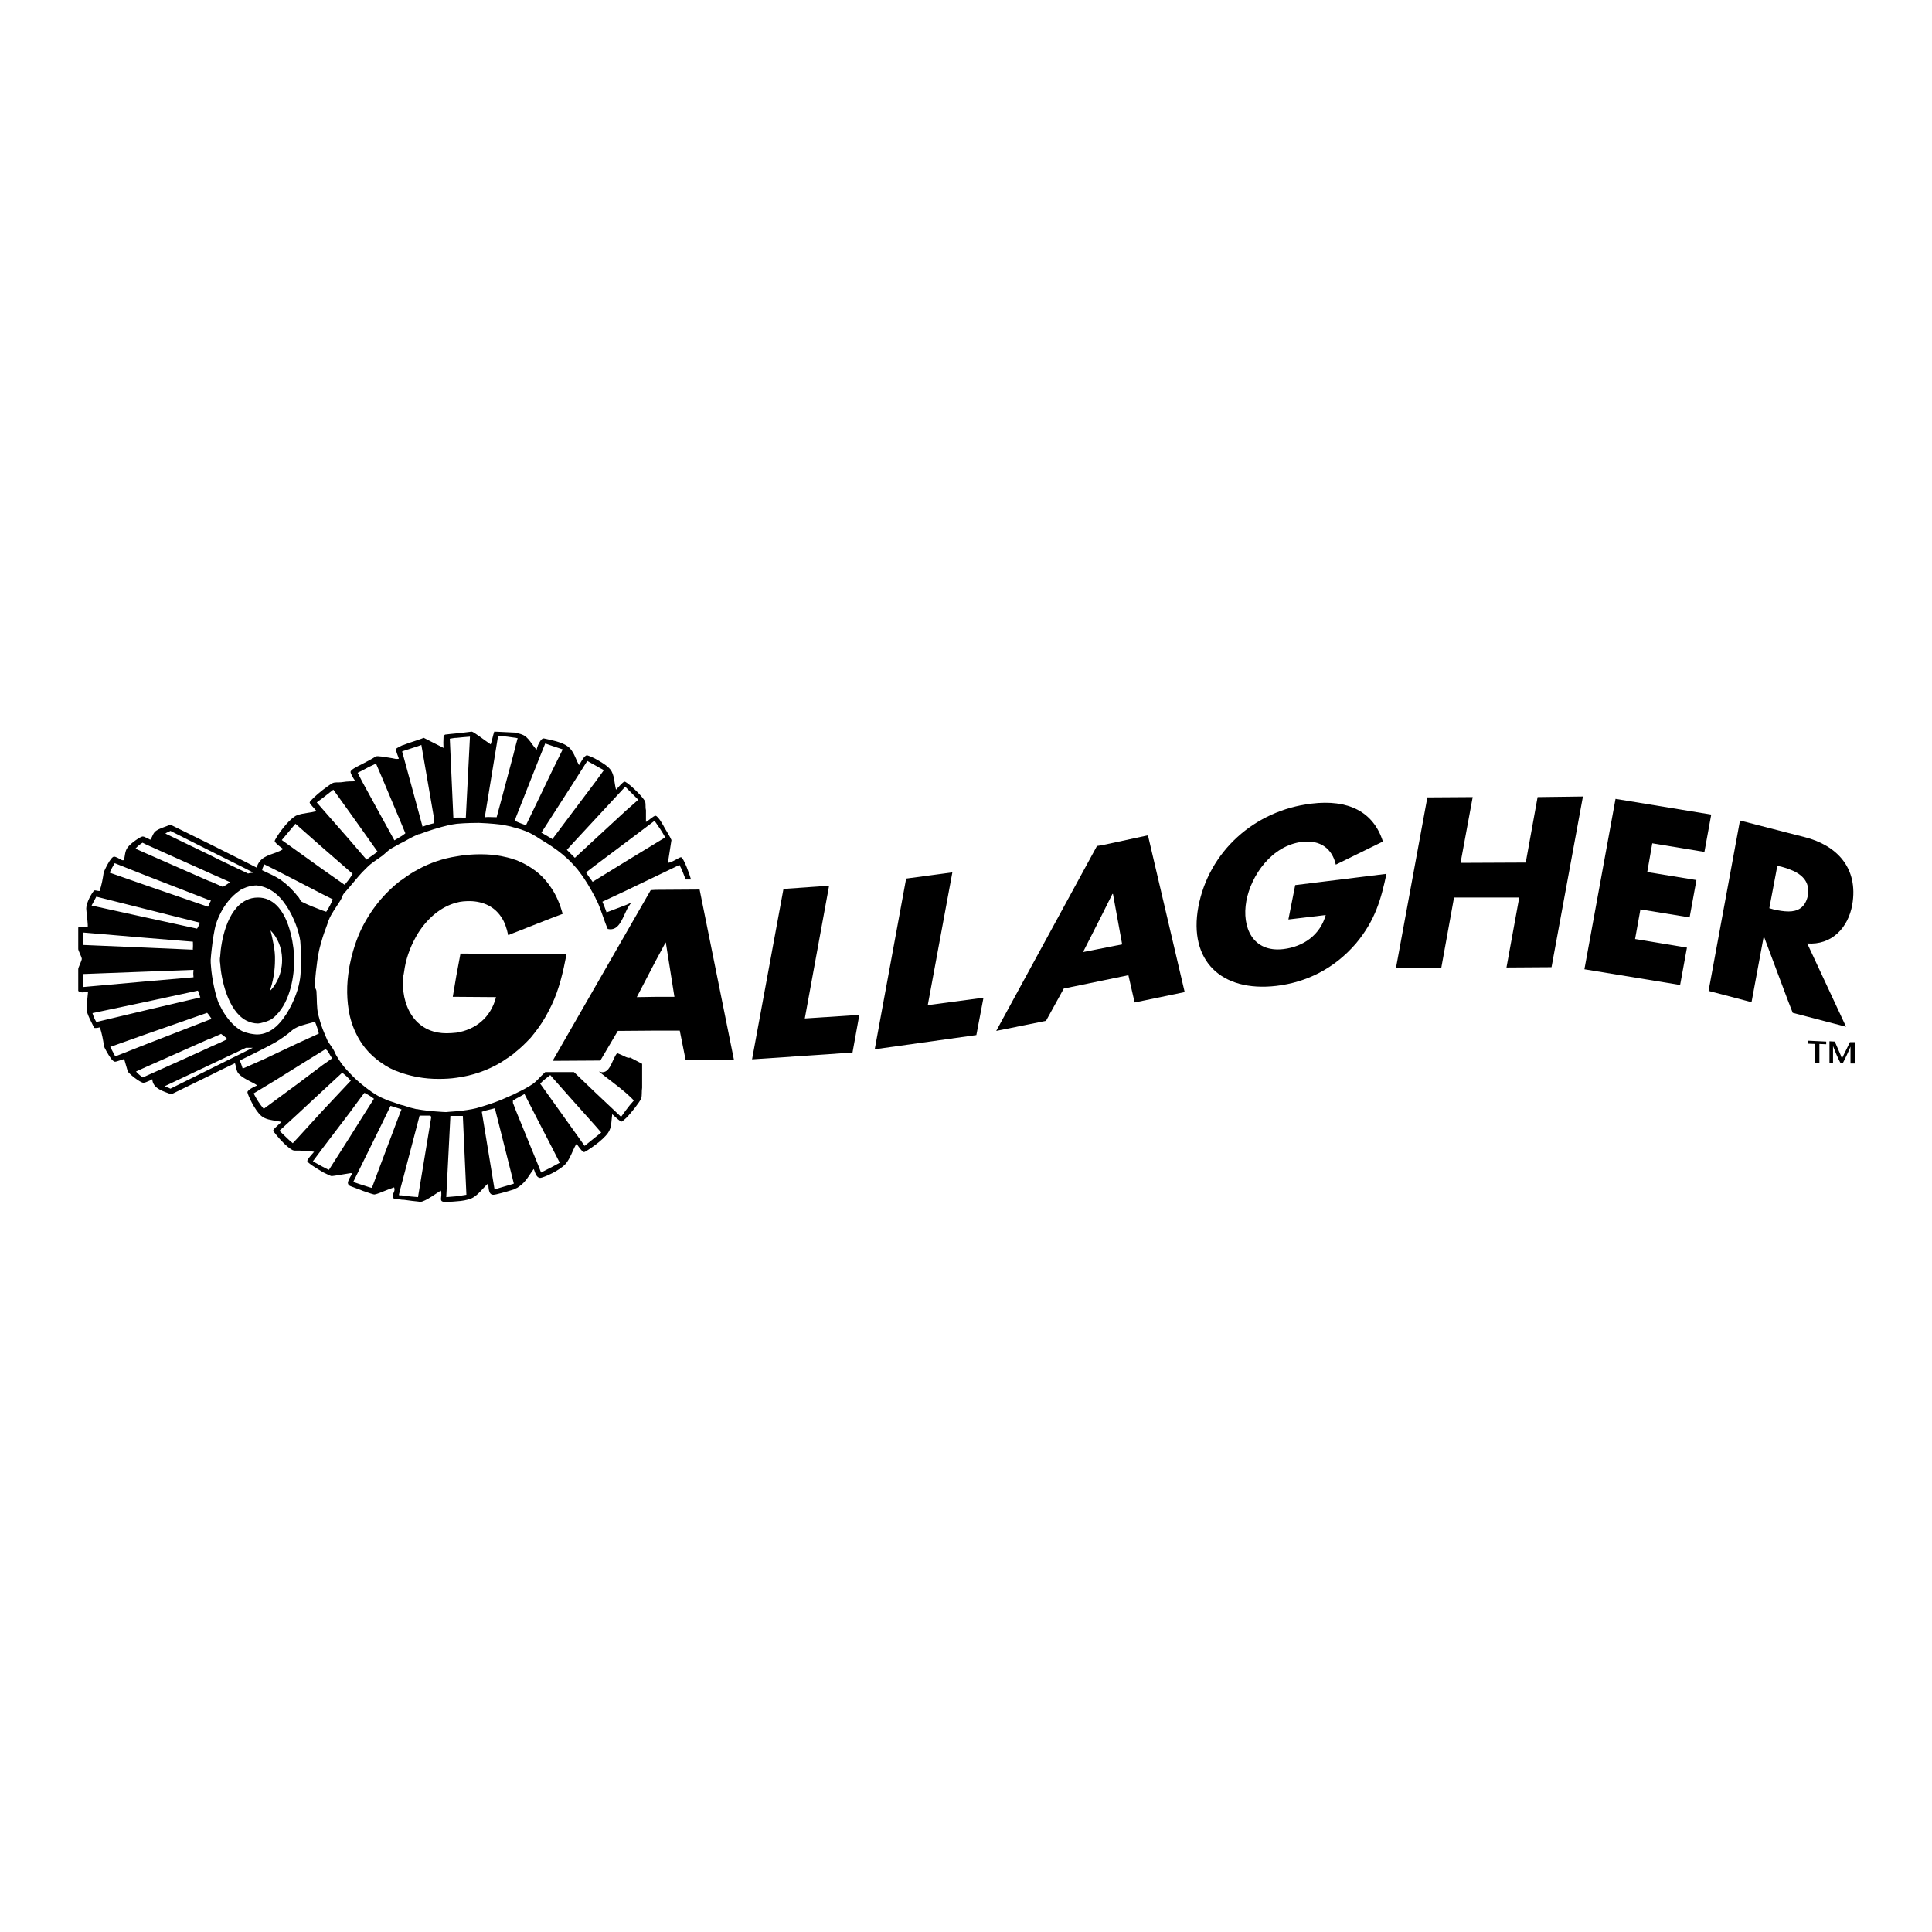 <svg version="1.1" id="layer" xmlns="http://www.w3.org/2000/svg" xmlns:xlink="http://www.w3.org/1999/xlink" x="0px" y="0px"
	 viewBox="0 0 652 652" xml:space="preserve">
<g>
	<g>
		<path d="M200.9,383.8l-3.6,2.9l-4-5.6l-7-9.8l-4-5.6c0.9-1,2.2-2,3.4-2.9l0.6,0.7l7,7.9l7.6,8.5l2,2.3L200.9,383.8z
			 M186.3,393.8l-3.7,1.9l-0.9-2.3l-7.6-18.6l-0.8-2.1l-0.2-0.5v-0.8c0.1-0.1,0.1-0.1,0.2-0.1c0.3-0.1,0.5-0.3,0.8-0.5
			c1-0.5,2-1.1,2.9-1.6l4.7,9.2l4.6,8.9l2.6,5.1L186.3,393.8z M173.3,399.5l-4.1,1.2l-2.3,0.7l-4.3-26.2c1.2-0.5,2.7-0.7,4.4-1.2
			l2.1,8.3l4.1,16.3l0.2,0.8L173.3,399.5z M154.2,403.7c-1.2,0.1-2.4,0.2-3.6,0.3l1.4-27.4h2.1h2.1l1.2,26.6
			C156.4,403.4,155.3,403.5,154.2,403.7 M141.1,403.8v0.2c-1.6-0.1-3.3-0.3-4.9-0.5c-0.4-0.1-0.8-0.1-1.2-0.1
			c-0.1,0-0.3-0.1-0.4-0.1l0.4-1.7l1.2-4.5l4.9-18.7l0.5-1.9h3.6c0.3,0.2,0.3,0.5,0.3,0.7L141.1,403.8z M128.6,392.6l-3.1,8.3
			c-1.2-0.3-2.2-0.7-3.2-1c-1.1-0.3-2-0.7-3.1-1l3.1-6.3l6.4-13l3.1-6.4l3.2,1l0.5,0.2l-0.5,1.2L128.6,392.6z M118,383.8l-7,11
			c-0.7-0.3-1.4-0.7-2.2-1.1c-1.1-0.6-2.2-1.2-3.2-1.8l3.2-4.3l9.2-12.1l4.2-5.7l0.8-1c1,0.5,2.2,1.2,3.2,2l-4,6.3L118,383.8z
			 M100.4,384.1l-1.6,1.7c-1.5-1.2-2.9-2.7-4.5-4.2l6.1-5.6l8.5-7.9l6.6-6.1c0.9,0.7,1.7,1.4,2.5,2.3c0.1,0.1,0.3,0.3,0.4,0.4
			l-0.4,0.4l-9.2,9.8L100.4,384.1z M93.2,371.1l-4.2,3.1c-1.3-1.5-2.5-3.4-3.4-5.2l7.6-4.6l7.2-4.5l4.2-2.6l4.2-2.6l1-0.6
			c1,0.3,1.4,2,2.3,3l-0.2,0.2l-3,2.1l-8.5,6.4L93.2,371.1z M83.1,360.1l-1.2,0.5c-0.3-0.8-0.5-1.7-1-2.7c0.2-0.1,8.9-4.3,12.3-6.3
			c1.8-1.1,3.7-2.4,5.5-4c0.5-0.4,1.1-0.7,1.7-1c1.8-0.8,4-1.2,5.9-1.8c0.5,1.2,1,2.7,1.3,4l-7.2,3.3l-7.2,3.4l-4,1.9L83.1,360.1z
			 M57.5,367.4c-0.5-0.3-1.2-0.5-2-0.8l27.5-13h2.3L57.5,367.4z M49.3,363.1l-1.1,0.5c-0.8-0.5-1.8-1.4-2.3-2l3.3-1.5l6.1-2.7
			l15.3-6.8l0.4-0.1l3.2-1.4l0.4-0.2c0.9,0.7,1.7,1.2,2.1,1.8l-2.5,1.2l-3.2,1.4l-0.4,0.2l-8.8,4L49.3,363.1z M38.9,356.5
			c-0.5-1-1.2-2.2-1.7-3.2l12.1-4.3l20.6-7.2c0.3,0.3,0.5,0.6,0.8,1c0.1,0.2,0.3,0.4,0.4,0.6c0.1,0.1,0.2,0.3,0.3,0.5l-0.3,0.1
			l-0.4,0.1l-21.4,8.3L38.9,356.5z M32.5,344.9c-0.6-1-1-2-1.3-3l18-3.8l17.6-3.8c0.3,0.7,0.5,1.5,0.8,2.3l-18.3,4.3L32.5,344.9z
			 M28,333.1v-4.4l21.2-0.8l16.1-0.6c-0.1,0.8-0.1,1.7,0,2.5l-16.1,1.4L28,333.1z M28,314.7l21.2,1.8l15.9,1.3
			c0.1,2.3-0.1,2.4,0,2.7l-15.9-0.7L28,318.9V314.7z M32.5,302.6l16.7,4.2l18.3,4.6c-0.3,0.5-0.5,1.3-1,2l-17.4-3.8l-18.2-4
			C31.5,304.5,32,303.6,32.5,302.6 M38.7,291.3l10.6,4.2l21.4,8.3l0.4,0.1h0.1c0,0.1-0.1,0.1-0.1,0.2c-0.1,0.2-0.3,0.5-0.4,0.8
			c-0.1,0.3-0.3,0.7-0.5,1.1l-20.9-7.2L37,294.5C37.5,293.4,38.1,292.3,38.7,291.3 M48.1,284.4l1.2,0.6l21.4,9.6l0.4,0.2l3.2,1.4
			l3.3,1.5c-0.7,0.6-1.8,1.3-2.4,1.6l-0.9-0.4l-3.2-1.4l-0.4-0.1L49.3,288l-3.6-1.6C46.4,285.6,47.4,284.8,48.1,284.4 M57.5,280.4
			l13.1,6.6l0.4,0.2l3.2,1.6l8.8,4.4l2.5,1.3c-0.5,0.1-1.2,0.1-1.8,0.3l-0.6-0.3l-8.8-4.2l-3.2-1.6l-0.4-0.2l-14.9-7.2
			C56.3,280.9,57.1,280.7,57.5,280.4 M93.2,301.7c3.5,3,5.9,7.9,7.2,11.9c0.6,2,1,3.7,1,4.9c0.3,4.2,0.3,6.6,0,10.6
			c-0.1,1.2-0.4,3-1,5c-1.3,4.1-3.8,9.2-7.2,12.3c-1.8,1.6-4,2.7-6.4,2.7c-0.4,0-2.1-0.1-3.6-0.6c-0.5-0.1-1-0.3-1.4-0.5
			c-3.1-1.5-5.9-5.2-7.4-8.3c-0.2-0.3-0.3-0.6-0.5-0.9c-1.2-2.9-2.4-8.5-2.7-12.7c-0.1-0.7-0.1-1.6-0.1-2.3c0-0.1,0.1-0.6,0.1-1.2
			c0.2-2.1,0.7-6.5,1.3-9.2c0.3-1.6,1-3.4,1.9-5.2c1.4-2.8,3.6-5.7,6.4-7.6c0.6-0.5,1.4-0.8,2.4-1.2c1.2-0.4,2.6-0.6,3.4-0.6
			C89.1,299.1,91.3,300.1,93.2,301.7 M89.2,291.7l4,2l7.2,3.7l8.5,4.4l3.4,1.7c-0.5,1.3-1.2,2.7-2.2,4.2c-0.4-0.1-0.8-0.3-1.2-0.4
			c-2.3-0.9-4.8-1.8-7.1-3c-0.5-0.3-0.7-1.2-1.1-1.6c-0.1-0.1-0.2-0.2-0.3-0.3c-1.6-2.1-3.6-4-5.7-5.5c-0.5-0.3-1-0.6-1.5-0.9
			c-1.4-0.8-3.1-1.5-4.7-2.3C88.4,293.2,88.9,292.5,89.2,291.7 M95.1,283.5l4.6-5.5l0.7,0.6l8.5,7.5l9.2,8l0.9,0.8
			c-0.3,0.5-0.6,1-0.9,1.4c-0.5,0.8-1.2,1.5-1.8,2.3l-7.4-5.2l-8.5-6.1L95.1,283.5z M108.9,269.3l3.6-2.8l5.6,7.8l4.2,5.9l5.1,7.2
			c-1.2,1-2.4,1.7-3.7,2.7l-1.4-1.6l-4.2-4.9l-9.2-10.5l-2-2.3L108.9,269.3z M122.3,260c1.4-0.8,3-1.6,4.6-2.3l1.8,4.2l6.4,15.2
			l1.2,2.9l0.5,1.2c-0.1,0.1-0.3,0.3-0.5,0.4c-0.4,0.3-0.8,0.6-1.2,0.8c-0.6,0.4-1.4,0.8-2,1.2l-4.4-8l-6.4-11.7l-1.6-3.1
			C121.1,260.6,121.7,260.3,122.3,260 M136.2,253.4l4.9-1.6l1.1-0.4l4.3,24.9v1.5c-1.2,0.3-2.7,0.7-3.9,1.2l-1.5-5.6l-4.9-18
			l-0.5-1.8L136.2,253.4z M154.2,249c1.2-0.1,2.6-0.3,4.4-0.4l-1.4,27.4c-0.9-0.1-1.9-0.1-3-0.1c-0.3,0-0.7,0.1-1.2,0.1l-1.2-26.7
			C152.5,249.2,153.3,249,154.2,249 M168.1,248.3c0.4,0.1,0.7,0.1,1.1,0.1c1.4,0.1,2.7,0.3,4.1,0.5c0.3,0,0.5,0.1,0.8,0.1
			c0.2,0.1,0.4,0.1,0.6,0.1l-0.6,2.2l-0.8,3.2l-4.1,15.4l-1.6,5.9c-2.5-0.1-3.1-0.1-4,0L168.1,248.3z M181.7,256.6l2.3-5.7l2.3,0.8
			l3.6,1.2l-3.6,7.3l-4.6,9.6l-4.2,8.7c-1.1-0.4-2.3-0.8-3.3-1.3c-0.2-0.1-0.4-0.1-0.5-0.2l0.5-1.4L181.7,256.6z M193.3,264.5
			l4.9-7.7c0.9,0.5,1.8,1,2.7,1.5c0.9,0.5,1.9,1.1,2.9,1.6l-2.9,4l-7.6,10.1l-6.9,9.2c-0.1,0-0.1,0-0.1-0.1
			c-1.2-0.7-2.3-1.4-3.6-2.1l3.6-5.6L193.3,264.5z M211,265.5l0.2,0.2l4.2,4.2l-4.2,3.7l-10.4,9.6l-6.8,6.3l-0.7-0.7l-2-2l2-2.2
			l7.6-8.2L211,265.5z M220.9,277c1.2,1.7,2.5,3.6,3.6,5.6l-13.3,8.1l-10.4,6.4l-0.8,0.5c-0.5-0.8-1.5-1.9-2.2-3.2l3-2.3l10.4-7.8
			L220.9,277z M211.2,356.7c-1-0.5-1.9-0.9-2.9-1.3c-0.5,0.5-0.8,1.2-1.2,2c-1.1,2.4-2.1,5.3-5,4.2c2.7,2.2,6.2,4.7,9.1,7.2
			c1,0.9,2,1.8,2.7,2.6c-1,1.1-1.9,2.2-2.7,3.3c-0.6,0.8-1.1,1.5-1.6,2.2l-8.7-8.2l-7.2-6.9h-0.3h-7H184c-0.8,0.8-1.6,1.5-2.2,2.2
			c-0.7,0.7-1.4,1.4-2,1.8c-1.6,1.1-3.5,2.1-5.6,3.1c-0.3,0.1-0.5,0.3-0.8,0.4c-1.4,0.6-2.7,1.2-4.1,1.8c-2.9,1.2-5.8,2.1-8.6,2.9
			c-1.6,0.4-4.2,0.8-6.4,1c-1.9,0.1-3.6,0.3-3.8,0.3c-0.5,0-5.9-0.3-9.2-0.9c-0.3-0.1-0.5-0.1-0.8-0.1c-1.4-0.3-2.8-0.7-4.2-1.2
			c-0.4-0.1-0.8-0.2-1.2-0.3c-1.4-0.5-2.8-1-4.1-1.4c-0.7-0.3-1.4-0.6-2.3-1c-2.1-1-4.2-2.5-6.4-4.3c-1.5-1.2-2.9-2.5-4.2-3.9
			c-1.5-1.5-2.8-3.1-3.8-4.7c-0.6-1-1.2-1.9-1.5-2.8c-0.6-1.2-1.6-2.3-2.3-3.6c-0.5-1.2-1.1-2.5-1.6-3.8c-0.6-1.6-1.1-3.3-1.5-4.9
			c-0.6-2.5-0.4-5.1-0.6-7.8c0-0.7-0.6-1.3-0.6-1.8c0-0.6,0.6-8.1,1.5-12.1c0.3-1.4,0.8-2.9,1.2-4.4c0.6-1.9,1.4-3.8,2-5.7
			c0.9-2.3,2.6-4.5,3.9-6.6c0.6-0.9,0.8-2,1.3-2.5c0.6-0.7,1.3-1.5,1.9-2.2c1.4-1.6,2.7-3.3,4.2-4.9c0.6-0.6,1.2-1.2,1.8-1.8
			c1.4-1.4,3.1-2.4,4.6-3.5c0.3-0.2,0.6-0.4,0.9-0.7c1-0.8,1.8-1.7,2.8-2.2c0.9-0.5,1.8-1,2.7-1.5c0.4-0.2,0.8-0.4,1.2-0.6
			c1.6-0.9,3.2-1.8,4.9-2.5c0.1-0.1,0.3-0.1,0.5-0.1c3.1-1.2,6.7-2.3,10.1-3.1c0.7-0.1,1.6-0.3,2.5-0.4c3.1-0.3,6.9-0.3,7.4-0.3
			c0.6,0,4.5,0.2,7.7,0.6c0.7,0.1,1.4,0.3,2,0.4c0.7,0.1,1.4,0.3,2,0.5c0.3,0.1,0.5,0.1,0.8,0.2c2.2,0.6,4.4,1.4,6.3,2.6
			c0.4,0.2,0.9,0.5,1.3,0.8c1.4,0.9,3,1.8,4.6,2.9c2.4,1.6,4.9,3.6,7,5.9c0.7,0.8,1.5,1.6,2.2,2.6c2.1,2.7,3.8,5.7,5.4,8.7
			c0.1,0.3,0.3,0.7,0.5,1c1.4,2.9,2.3,6.4,3.7,9.6c3.5,0.8,4.7-2.9,6.2-6c0.5-1.1,1.1-2.1,1.8-2.9l-1.8,0.8l-6.6,2.5
			c-0.4-1.1-0.9-2.5-1.4-3.6l7.9-3.7l18.1-8.7c0.9,1.6,1.4,3.2,2.1,4.9h1.8c-0.3-1.2-2.5-7.5-3.4-7.5c-0.6,0-3,1.8-4.4,1.9l1.2-7.7
			c-0.5-1.2-1.5-2.7-2.3-4.1c-0.3-0.6-2.2-4.1-3.1-4.1c-0.6,0-2.3,1.6-3.2,2.1v-4c-0.3-1.2,0.1-2.5-0.5-3.3
			c-1.4-2.1-5.1-5.5-6.4-6.2c-0.1-0.1-0.3-0.1-0.3-0.1c-0.6,0-2.1,1.9-2.9,2.7c-0.6-2.2-0.5-5-1.9-6.8c-1.1-1.4-3.4-2.7-5.2-3.7
			c-1.4-0.7-2.5-1.1-2.7-1.1c-1,0-2.2,2.7-2.7,3.3c-0.8-1.4-1.3-3.1-2.2-4.5c-0.4-0.7-1-1.4-1.6-1.8c-1.3-1-3.5-1.7-5.4-2.1
			c-1.4-0.3-2.5-0.6-2.7-0.6c-0.8,0-1.4,1.2-1.9,2.2c-0.3,0.8-0.5,1.4-0.5,1.6c-1.6-1.6-2.7-4.3-4.9-5.1c-0.7-0.3-1.4-0.4-2.2-0.6
			c-0.3-0.1-0.5-0.1-0.8-0.1c-1.4-0.1-2.7-0.1-4.1-0.2c-0.7,0-1.5-0.1-2.3-0.1c-0.5,1.5-0.7,2.9-1.2,4.3c-2.1-1.4-5.8-4.3-6.4-4.3
			c-0.4,0-2.8,0.4-5.2,0.6c-1.4,0.1-2.7,0.3-3.8,0.4c-0.3,0.2-0.5,0.5-0.5,0.5c-0.1,1.4-0.1,2.9,0,4L143,249
			c-0.4,0.2-1.1,0.4-1.9,0.7c-1.5,0.5-3.4,1.1-4.9,1.7c-0.5,0.1-0.8,0.3-1.2,0.5c-0.8,0.4-1.4,0.7-1.4,1c0,0.5,0.7,2.3,1,3.1
			c-0.2,0.2-1.1,0.1-1.1,0.1c-1.3-0.3-3.5-0.6-4.8-0.8c-0.5,0-0.9-0.1-1.1-0.1c-0.6,0-0.5,0-0.8,0.1c-1.4,0.9-3,1.7-4.5,2.5
			c-2.2,1.1-4,2-4,2.7c0,0.6,1,2.3,1.6,3.1c-0.5,0.1-1,0.1-1.8,0.1c-0.7,0-1.6,0.1-3,0.3c-1,0.1-2.1-0.1-2.9,0.3
			c-0.9,0.5-2.1,1.4-3.3,2.3c-2.3,1.8-4.4,3.8-4.4,4.2c0,0.5,1.6,2,2.3,2.9c-2.1,0.7-4.4,0.6-6.4,1.4c-0.5,0.1-0.9,0.4-1.3,0.7
			c-2.1,1.5-4.8,5.1-5.9,7c-0.3,0.5-0.5,0.9-0.5,1c0,0.2,0.2,0.5,0.5,0.8c0.6,0.6,1.7,1.5,2.4,1.9c-0.7,0.5-1.6,0.9-2.4,1.2
			c-2.7,1-5.6,1.6-6.6,5.1l-3.5-1.8l-8.8-4.4l-3.2-1.6l-0.4-0.2l-13.2-6.5c-1.6,0.7-3.5,1.2-4.7,2c-1.2,0.7-1.4,2.3-2.1,3.1
			c-0.3-0.2-0.9-0.5-1.4-0.7c-0.5-0.3-0.9-0.4-1.2-0.4c-0.6,0-4,2.2-5.1,3.8c-0.9,1.2-0.8,2.9-1.2,4.2h-0.6
			c-0.9-0.5-2.1-1.2-2.7-1.2c-1.2,0-3.4,5-3.5,5.3c-0.3,2.1-0.7,4.3-1.4,6.3c-0.6,0-1.4-0.3-1.8-0.2c-0.8,0.8-2.7,4.1-2.7,6.1
			c0,0.6,0.5,4.6,0.5,5.3c0,0.5,0.1,0.8-0.1,1c-0.9-0.2-2.1-0.2-3.1,0.1v7.3c0,0.5,1.2,2.7,1.2,3.3c0,0.6-1.2,2.9-1.2,3.4v7.4
			c0.5,0.5,1,0.5,1.6,0.5c0.6,0,1.2-0.3,1.7-0.1c-0.3,2.8-0.5,5.1-0.5,5.7c0,1.6,2,5.1,2.6,6.4c0.8,0.1,1.5-0.1,1.9-0.2
			c0.7,2.1,1.1,4.2,1.4,6.4c0,0.2,1.3,2.7,2.4,4.2h0c0.5,0.6,1,1,1.3,1c0.6,0,2.2-0.7,3.1-0.9c0.4,1.3,0.8,2.7,1.2,4.1
			c0.2,0.7,4.2,3.9,5.3,3.9c0.3,0,0.7-0.1,1.1-0.3c0.6-0.2,1.4-0.6,1.9-0.9c0.1,3.3,4.2,4.2,6.4,5.1l13.1-6.4l0.4-0.2l3.2-1.6
			l4.8-2.3c0.4,1.1,0.4,2.6,1.2,3.5c0.8,0.9,1.8,1.5,2.9,2.1c1.2,0.7,2.5,1.2,3.4,1.9c-0.3,0.1-3.3,1.4-3.3,2.3c0,0.6,2.4,6.1,4.7,8
			c1.4,1.2,3.4,1.4,5.2,1.7c0.6,0.1,1.2,0.2,1.6,0.3c-0.4,0.4-1.1,1-1.6,1.5c-0.6,0.5-1.2,1.2-1.2,1.4c0,0.2,0.5,0.9,1.2,1.7
			c1.3,1.6,3.4,3.8,5.1,4.8c0.6,0.4,1.4,0.3,2.2,0.3h0.5c3,0.3,3.9,0.2,4.8,0.4c-0.7,0.8-2.3,2.5-2.3,3.1c0,0.6,3.1,2.5,5.5,3.9
			c1.4,0.7,2.5,1.2,2.7,1.2c0.6,0,5.6-0.9,6.4-1h0.1c0.6,0,0.4,0.2,0.4,0.2c-0.1,0.3-0.3,0.5-0.5,0.9c-0.5,0.8-0.9,1.8-0.9,2.1
			c0,0.6,0.3,0.8,0.5,1c0.1,0.1,0.3,0.1,0.4,0.2c1.2,0.5,2.8,1,4.2,1.6c1.9,0.7,3.6,1.2,3.8,1.2c0.3,0,1.3-0.3,2.5-0.8
			c1.4-0.6,3.1-1.2,4.2-1.6c0.5,1.3-0.5,2-0.5,2.9c0,0.6,0.3,0.8,0.6,1c0.6,0.1,1.3,0.1,2,0.2c0.4,0.1,0.8,0.1,1.2,0.1
			c1.9,0.3,4,0.5,4.9,0.6c0.3,0.1,0.5,0.1,0.6,0.1c1.7,0,6.1-3.4,7-3.8c0.6,2.2-1,3.8,1.4,3.8c0.3,0,2.1,0,4-0.2
			c1.7-0.1,3.4-0.4,4.7-0.9c2.3-0.9,4-3.5,5.8-5.1c0.3,0.9-0.1,3.8,1.8,3.8c0.3,0,1.4-0.2,2.8-0.6c1.2-0.3,2.8-0.8,4.1-1.2
			c0.3-0.1,0.5-0.3,0.8-0.4c0.4-0.1,0.7-0.4,1-0.6c2.3-1.5,3.6-4.2,4.9-5.9c0.3,0.4,0.6,2.4,1.7,2.9c0.1,0.1,0.3,0.1,0.6,0.1
			c0.3,0,2.1-0.6,4-1.6c1.6-0.8,3.2-1.9,4.2-2.8c1.3-1.4,2.1-3.3,2.8-4.9c0.4-0.8,0.7-1.6,1.2-2.2c0.6,0.9,1.9,2.8,2.5,2.8
			c0.3,0,2-1.1,3.9-2.5c1.6-1.2,3.3-2.7,4.2-4c1.3-1.8,1.1-4.3,1.4-6.3c0.9,0.8,2.6,2.5,3.2,2.5c0.2,0,0.7-0.5,1.5-1.2
			c1.8-1.8,4.5-5.3,5.1-6.6c0.3-1.1,0.1-2.4,0.3-3.6v-8.1c-1.3-0.7-2.7-1.4-4-2.1C212.2,357.1,211.7,356.9,211.2,356.7"/>
		<path d="M136.6,326.5c0.7-4,2.3-8,4.5-11.6c3.1-4.9,7.6-8.9,13-10.3c1.4-0.4,2.9-0.5,4.5-0.5c4.7,0.1,8.3,2,10.5,5.3
			c1.2,1.7,1.9,3.8,2.4,6.2l1.7-0.7l0.8-0.3l7.6-3l4.6-1.8l3.7-1.4c-0.9-3.2-2.1-6.1-3.7-8.5c-1.3-2-2.8-3.8-4.6-5.3
			c-2.2-1.8-4.7-3.3-7.6-4.4c-0.3-0.1-0.5-0.1-0.8-0.3c-1.3-0.4-2.7-0.7-4.1-1c-2.2-0.4-4.4-0.6-6.9-0.6c-2.7,0-5.5,0.2-8.1,0.7
			c-4.6,0.7-9,2.2-13,4.4c-1.7,0.9-3.3,1.9-4.9,3.1c-0.4,0.3-0.8,0.6-1.2,0.8c-2.3,1.8-4.4,3.8-6.4,6.1c-2.5,2.9-4.6,6.1-6.4,9.6
			c-1.9,3.9-3.3,8.2-4.2,12.8c-0.1,0.2-0.1,0.5-0.1,0.7c-1.1,5.9-0.9,11.3,0.1,16.1c0.8,3.6,2.3,6.9,4.2,9.7c1.4,2,3,3.7,4.9,5.2
			c0.5,0.4,1,0.8,1.5,1.1c1.9,1.4,4,2.5,6.4,3.3c0.4,0.1,0.8,0.3,1.2,0.4c1.6,0.5,3.2,0.9,4.9,1.2c2.2,0.4,4.5,0.6,6.9,0.6
			c2.1,0,4.2-0.1,6.1-0.4c5.3-0.7,10.3-2.4,15-5.2c0.6-0.4,1.2-0.8,1.8-1.2v0c0.8-0.5,1.5-1,2.3-1.6c0.3-0.2,0.5-0.4,0.8-0.7
			c1.8-1.4,3.4-3,5.1-4.8c0.9-1.1,1.7-2.1,2.5-3.2c1.9-2.6,3.3-5.2,4.6-7.9c2.5-5.3,3.8-10.9,5-17.1h-5h-4.6l-7.6-0.1h-0.8h-4.1
			l-13.7-0.1l-1.4,7.5l-1.2,7.1h1.2l13.4,0.1c-1.8,7-7,11-13.4,12c-1,0.1-2.2,0.2-3.3,0.2c-4.2,0-7.4-1.4-9.8-3.7
			c-3-2.9-4.7-7.3-4.9-12.1c-0.1-1-0.1-2,0-3.1C136.3,328.8,136.4,327.6,136.6,326.5"/>
		<path d="M91.3,314c0.7,0.7,1.4,1.6,1.8,2.3c1.6,2.6,2.1,5.3,2.1,7.7c0,2.3-0.5,5.1-2.1,7.8c-0.6,1-1.2,1.9-2.1,2.7
			c1.2-3.2,1.8-7.1,1.8-10.5C92.9,320.7,92.1,317.4,91.3,314 M74.3,322.8c-0.1,0.4-0.1,0.8-0.1,1.2c0,0.3,0,0.7,0.1,1.1
			c0.3,5,2.5,16,8.8,19.3c1.2,0.6,2.5,1,4,1c0.6,0,3.7-0.7,5-1.8c0.4-0.3,0.7-0.6,1.1-1c4.9-4.9,6.1-13.5,6.1-18.7
			c0-3.8-1.2-13.9-6.1-18.5c-1.6-1.5-3.6-2.5-6.1-2.5c-1.5,0-2.8,0.3-4,0.9C76.5,307,74.6,317.7,74.3,322.8"/>
	</g>
	<path d="M221.2,336.4l-6.3,0.1l6.3-12.1l3.4-6.3h0.1l2.9,18.3H221.2z M221.2,300.3l-1.6,0.1l-33.1,57.6l16.1-0.1
		l5.9-10l12.6-0.1h8.3l2,10l16.3-0.1l-11.6-57.5L221.2,300.3z"/>
	<polygon points="279.8,298.9 264.4,300 253.8,357.5 287.7,355.2 290,342.5 271.6,343.7 	"/>
	<polygon points="321.4,294.4 305.8,296.5 295.2,354.1 329.5,349.3 331.9,336.7 313.1,339.2 	"/>
	<path d="M372.1,320l-6.6,1.3l6.6-13l3.3-6.6h0.2l3.1,17L372.1,320z M372.1,285.2l-1.9,0.3l-34,62.4l16.8-3.4l6-10.9
		l13.1-2.7l8.7-1.8l2.1,9.2l16.9-3.5l-12.4-52.9L372.1,285.2z"/>
	<g>
		<path d="M434.8,310.3l12.6-1.5c-1.9,6.8-7.6,10.7-14.3,11.5c-10.3,1.2-14.1-7.3-12.5-16.2c1.6-8.7,8.6-18.8,18.9-20
			c6.2-0.7,10.1,2.4,11.3,7.7l15.9-7.8c-3.2-10.1-11.7-14.3-24.1-12.8c-19.3,2.3-34.7,16.2-38.2,34.9c-3.3,18,7.6,28.8,26.4,26.6
			c10-1.2,19.4-5.7,26.8-14.3c6.6-7.9,8.5-15.1,10.3-23.5l-30.8,3.8L434.8,310.3z"/>
	</g>
	<polygon points="514.9,291.1 492.9,291.2 497,269 481.7,269.1 471.1,326.7 486.4,326.6 490.7,302.9 512.7,302.9 
		508.4,326.5 523.6,326.4 534.2,268.8 518.9,269 	"/>
	<polygon points="575.2,287.5 577.5,274.9 545.2,269.6 534.7,327.1 567,332.4 569.3,319.8 551.8,316.9 553.6,306.9 
		570.2,309.6 572.5,297 555.9,294.3 557.6,284.6 	"/>
	<g>
		<path d="M603.6,307.6c-1.6,0-3.4-0.3-5.1-0.7l-1.4-0.4l2.7-14.3l1.4,0.3c0.8,0.2,1.6,0.5,2.5,0.8
			c3.9,1.4,7.3,3.9,6.4,9C609.2,306.4,606.6,307.6,603.6,307.6 M609.9,318.4c8.2,0.6,13.8-5.2,15.2-13.1c2.1-12.3-5.1-20-16.1-22.8
			l-5.5-1.4l-16.3-4.2l-10.6,57.5l14.5,3.8l4.1-22.1h0.1l8.1,21.6l1.6,4.1l18,4.7L609.9,318.4z"/>
		<path d="M624.3,351.7c-0.9,1.8-2.2,4.6-2.7,5.5c-0.3-1-1.6-3.8-2.4-5.7l-1.8-0.1v7.3h1.2v-5.7c0.8,2.1,1.6,4,2.5,5.7
			l0.8,0.1c0.9-1.8,1.8-3.6,2.6-5.6v5.7h1.6v-7.2L624.3,351.7z"/>
	</g>
	<polygon points="610.1,352.2 612.5,352.3 612.5,358.6 614,358.6 614,352.3 616.3,352.4 616.3,351.5 610.1,351.2 	"/>
</g>
</svg>
